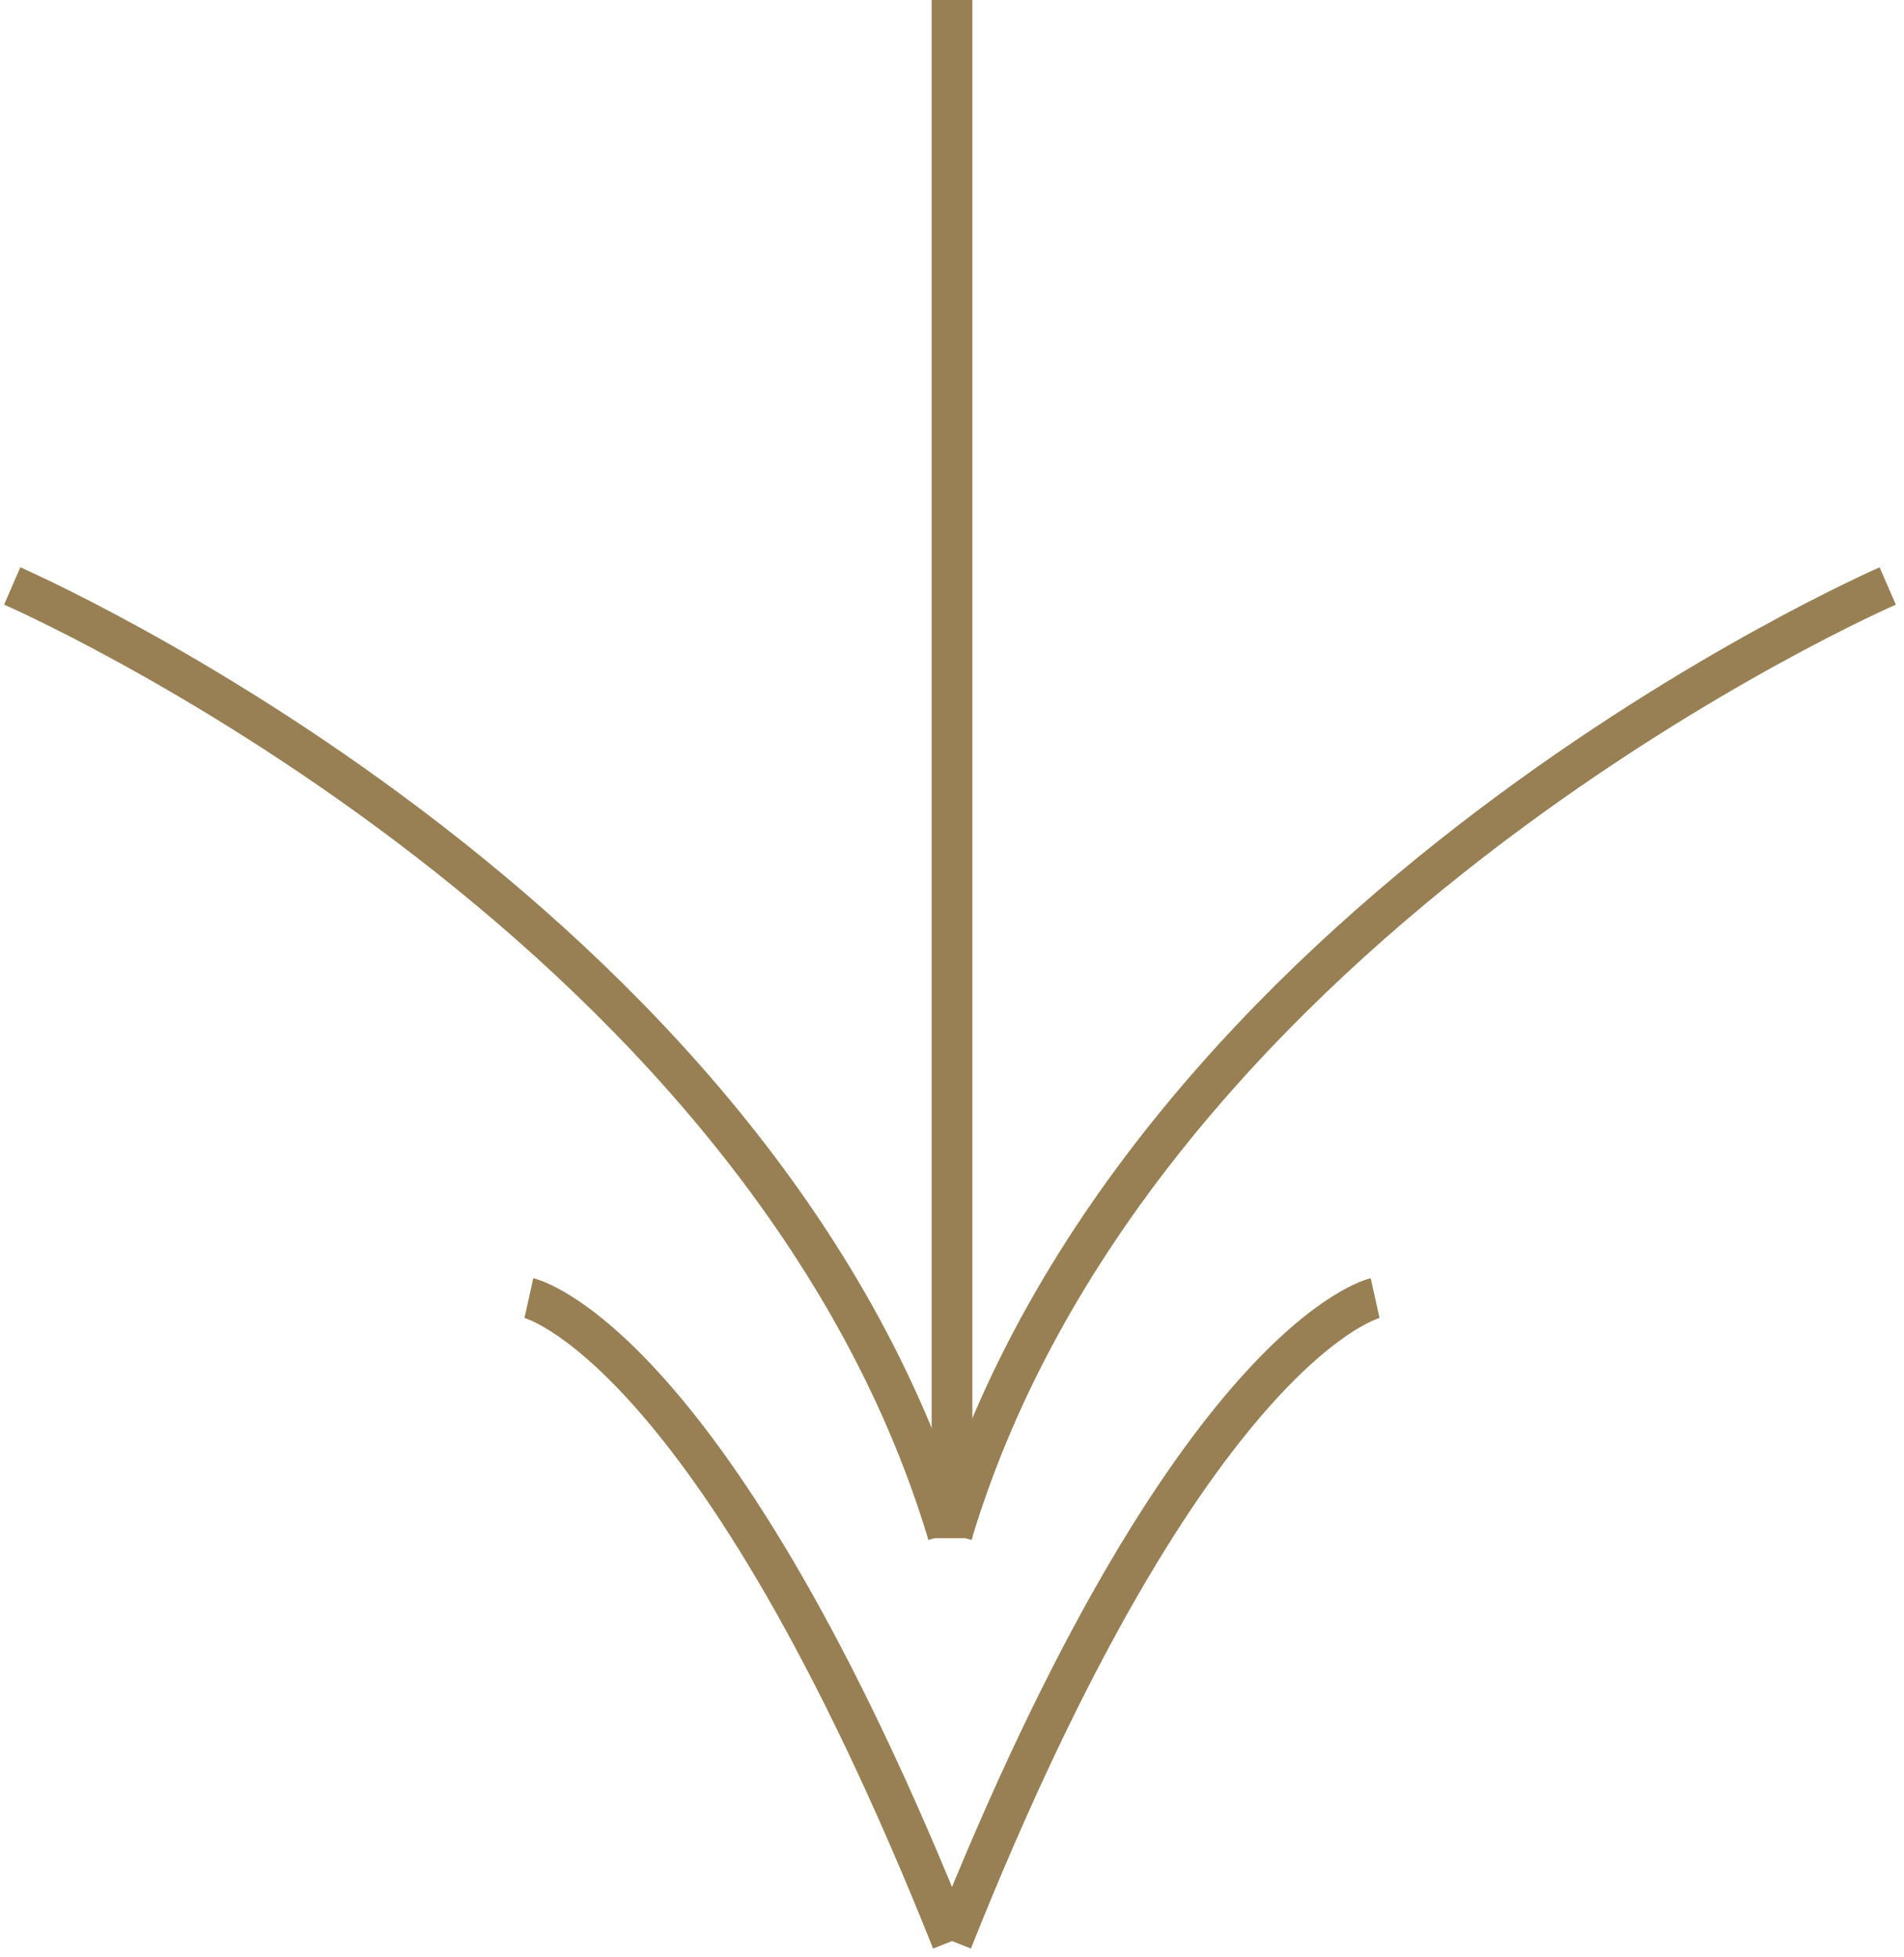 <?xml version="1.0" encoding="utf-8"?>
<!-- Generator: Adobe Illustrator 17.1.0, SVG Export Plug-In . SVG Version: 6.00 Build 0)  -->
<!DOCTYPE svg PUBLIC "-//W3C//DTD SVG 1.1//EN" "http://www.w3.org/Graphics/SVG/1.1/DTD/svg11.dtd">
<svg version="1.1" id="Layer_1" xmlns="http://www.w3.org/2000/svg" xmlns:xlink="http://www.w3.org/1999/xlink" x="0px" y="0px"
	 viewBox="0 0 46.8 48.1" enable-background="new 0 0 46.8 48.1" xml:space="preserve">
<path fill="none" stroke="#988054" stroke-miterlimit="10" d="M0.3,14.4c0,0,18.4,8,23,23.3"/>
<path fill="none" stroke="#988054" stroke-miterlimit="10" d="M46.4,14.4c0,0-18.4,8-23,23.3"/>
<line fill="none" stroke="#988054" stroke-miterlimit="10" x1="23.4" y1="0" x2="23.4" y2="37.8"/>
<path fill="none" stroke="#988054" stroke-miterlimit="10" d="M13,31.9c0,0,4.5,1,10.4,15.8"/>
<path fill="none" stroke="#988054" stroke-miterlimit="10" d="M33.8,31.9c0,0-4.5,1-10.4,15.8"/>
</svg>
